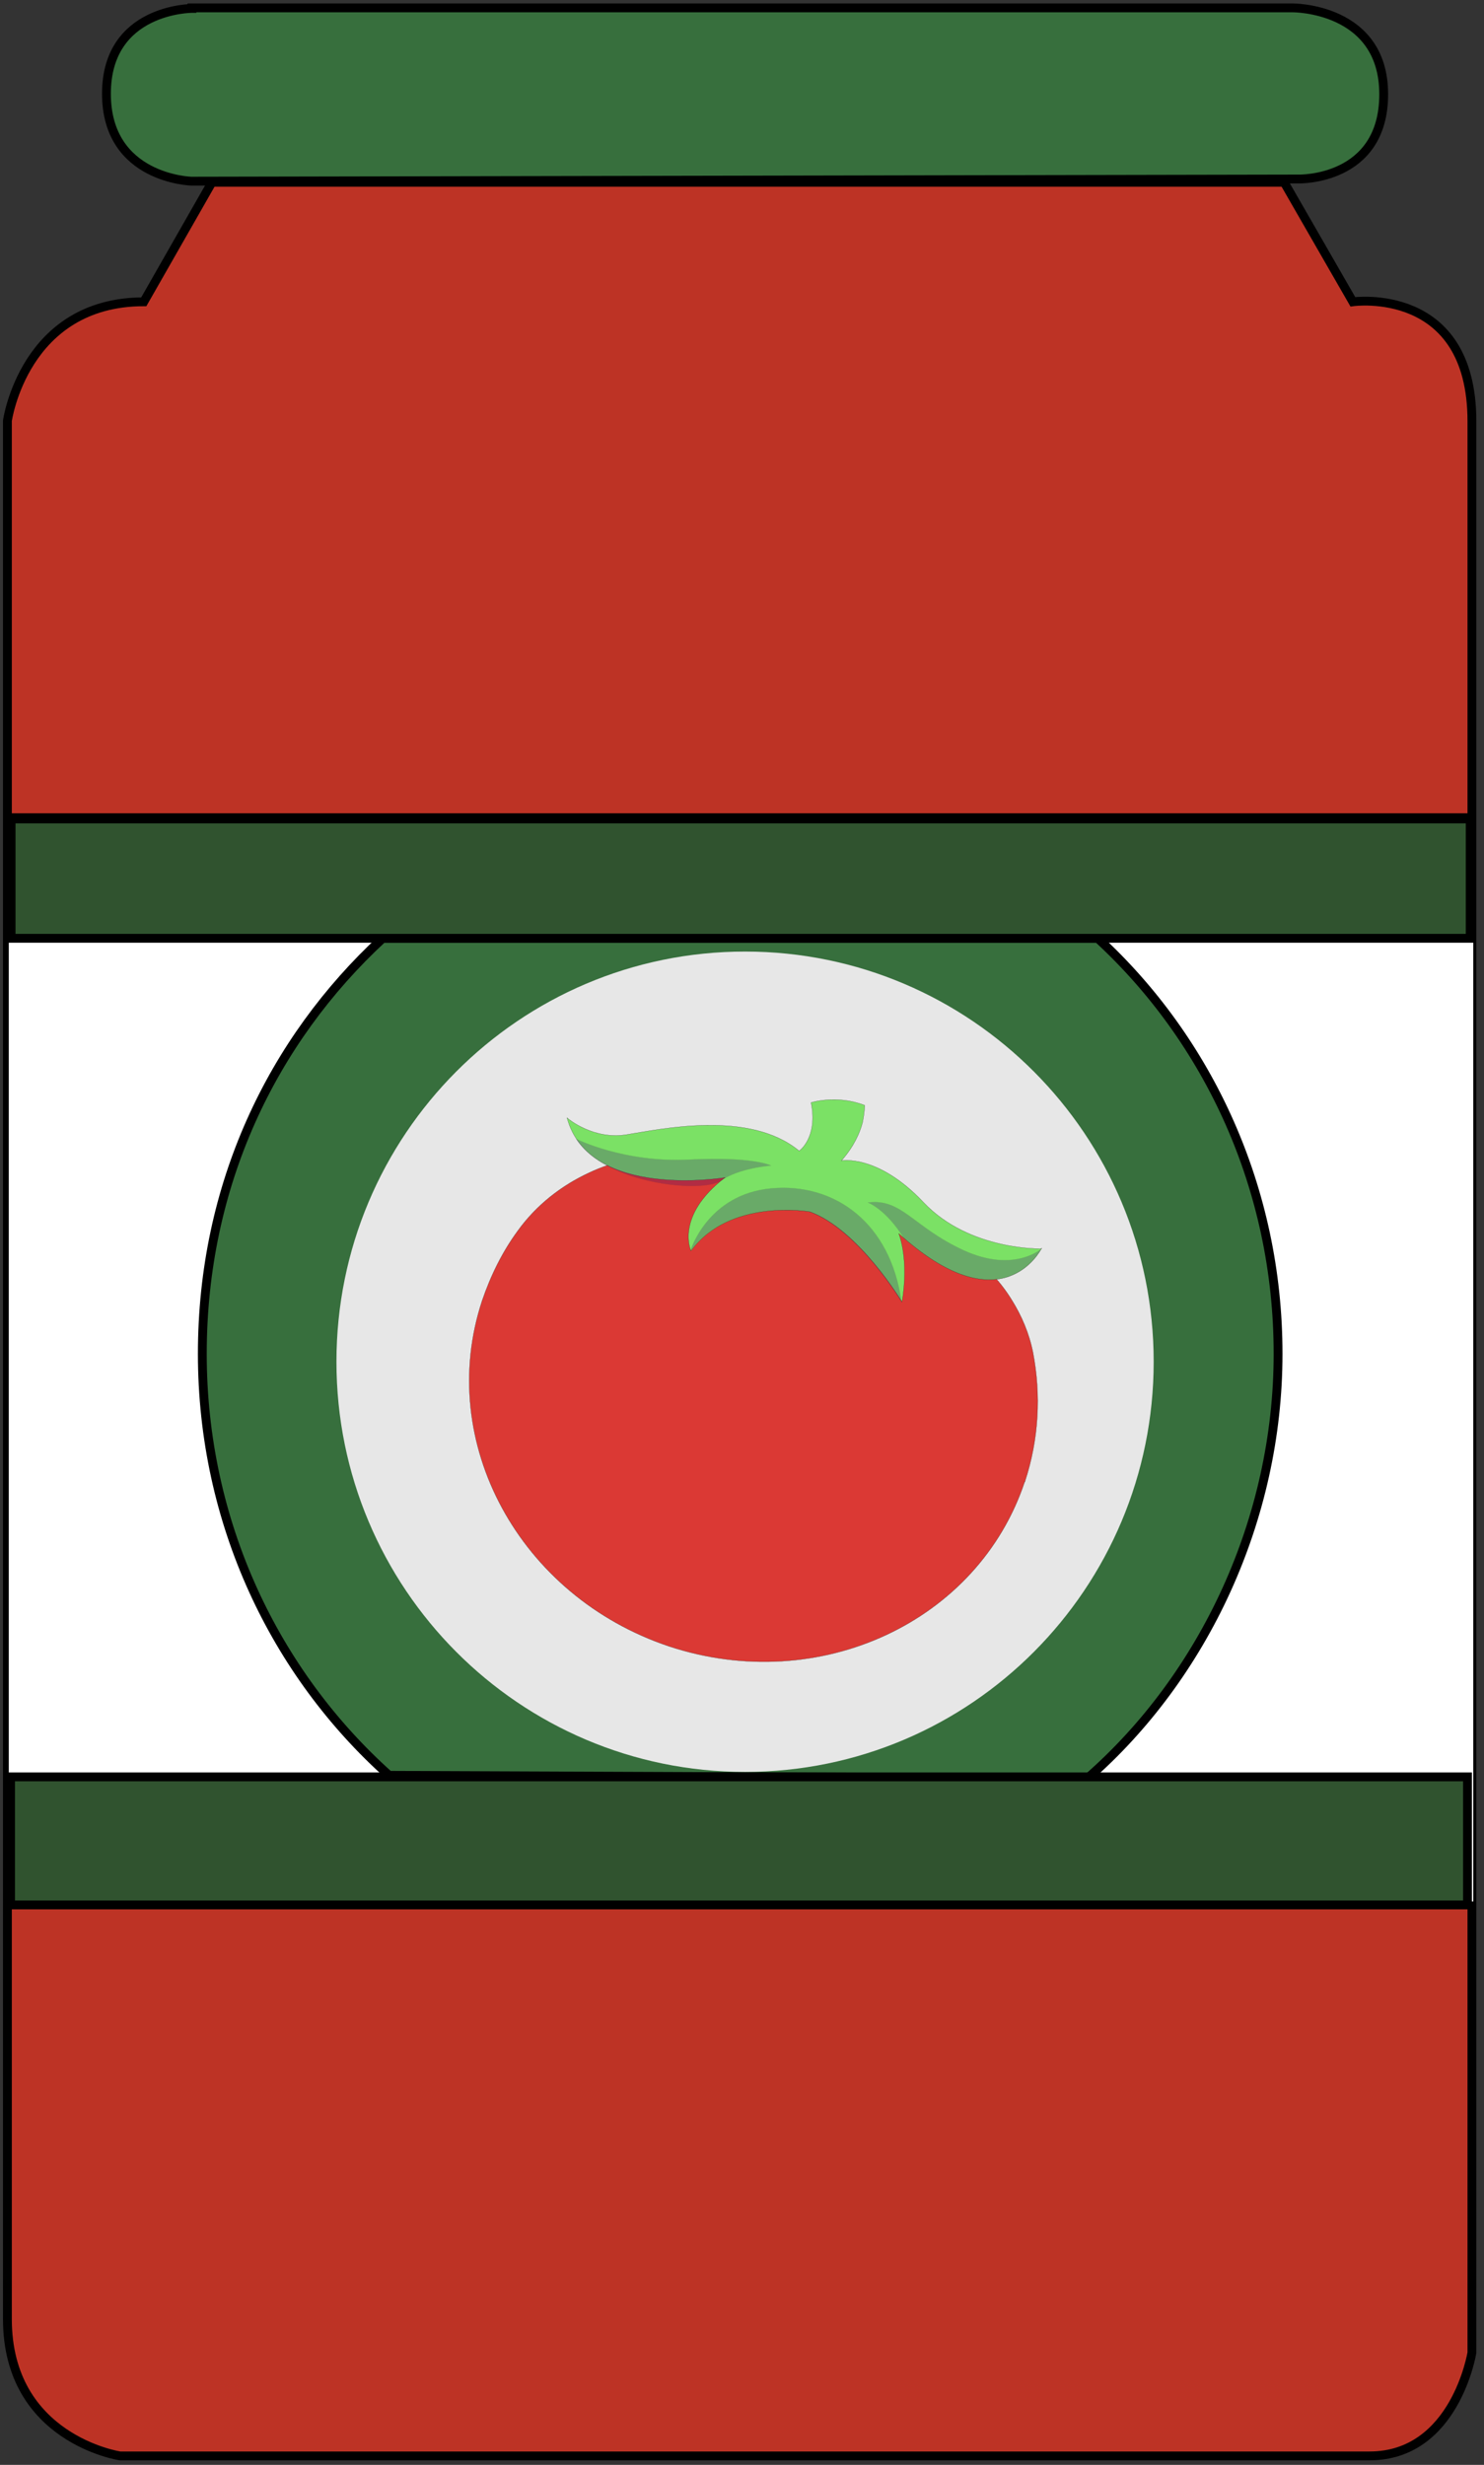 <svg width="168" height="279" viewBox="0 0 168 279" fill="none" xmlns="http://www.w3.org/2000/svg">
<rect x="0" y="0" width="168" height="279" fill="#333333" stroke="none"/>
<path d="M21.73 0.952C21.73 0.952 12.05 0.952 12.05 10.607C12.05 20.261 21.669 20.507 21.669 20.507L147.026 20.261C147.026 20.261 156.645 20.507 156.645 10.668C156.645 0.829 146.352 0.891 146.352 0.891H21.73V0.952Z" fill="#376F3D" stroke="black" stroke-miterlimit="10"/>
<path d="M23.936 20.631H145.372L153.153 34.16C153.153 34.16 166.632 32.253 166.632 47.688V266.301C166.632 266.301 164.733 277.985 155.052 277.985H13.582C13.582 277.985 0.838 276.078 0.838 262.488V47.627C0.838 47.627 2.737 34.16 16.278 34.16L23.998 20.631H23.936Z" fill="#BD3325" stroke="black" stroke-miterlimit="10"/>
<path d="M166.939 92.211H0.838V215.384H166.939V92.211Z" fill="white" stroke="black" stroke-width="0.31" stroke-miterlimit="10"/>
<path d="M44.04 200.948C31.113 189.386 22.904 172.343 22.904 153.237C22.904 134.133 30.807 117.781 43.309 106.223H124.284C136.783 117.72 144.688 134.509 144.688 153.237C144.688 171.967 136.295 189.761 123.128 201.264L44.04 200.948Z" fill="#376F3D" stroke="black"/>
<path d="M1.257 106.206V92.693H166.439V106.206H1.257Z" fill="#30532F" stroke="black"/>
<path d="M1.195 215.622V201.125H166.132V215.622H1.195Z" fill="#30532F" stroke="black"/>
<path d="M84.347 200.564C109.895 200.564 130.605 179.777 130.605 154.135C130.605 128.494 109.895 107.707 84.347 107.707C58.799 107.707 38.089 128.494 38.089 154.135C38.089 179.777 58.799 200.564 84.347 200.564Z" fill="#E7E7E7"/>
<path d="M116.024 167.664C110.755 183.591 92.742 191.955 75.77 186.359C58.798 180.701 49.302 163.237 54.571 147.248C55.551 144.358 56.899 141.652 58.615 139.316C60.698 136.425 63.516 134.211 66.702 132.736C69.459 131.444 72.461 130.768 75.586 130.706C79.998 130.583 85.757 131.198 92.374 133.412C98.011 135.318 102.483 137.471 105.853 139.5C107.201 140.299 108.365 141.037 109.345 141.714C109.468 141.837 109.652 141.898 109.774 142.021C111.674 143.374 113.267 145.096 114.492 147.064C115.656 148.909 116.514 150.938 116.943 153.09C117.862 157.887 117.617 162.868 116.024 167.726V167.664Z" fill="#DB3934" stroke="#1D1D1B" stroke-width="0.02" stroke-miterlimit="10"/>
<path d="M117.922 141.281C117.739 141.65 113.45 149.829 102.299 140.113C102.299 140.113 101.931 139.805 101.747 139.621C101.809 139.805 102.912 142.573 102.115 147.369C102.115 147.369 97.213 139.191 91.699 137.161C91.699 137.161 82.632 135.562 78.22 141.589C78.22 141.589 76.382 137.653 82.08 133.287C82.08 133.287 66.701 135.87 64.189 126.523C64.312 126.646 67.192 129.044 70.929 128.429C74.789 127.814 84.837 125.6 90.474 130.274C90.474 130.274 92.618 128.798 91.822 124.801C91.822 124.801 94.701 123.878 97.888 125.108C97.888 125.108 97.888 125.908 97.642 127.076C97.336 128.245 96.662 129.782 95.253 131.381C95.253 131.381 99.358 130.581 104.566 136.116C109.774 141.589 117.922 141.343 117.922 141.343V141.281Z" fill="#7BE165" stroke="#1D1D1B" stroke-width="0.02" stroke-miterlimit="10"/>
<g opacity="0.25">
<path d="M65.231 128.922C65.231 128.922 70.623 131.628 77.975 131.259C85.328 130.89 87.288 131.935 87.288 131.935C87.288 131.935 83.674 132.181 81.59 133.657C79.507 135.071 68.601 134.087 65.231 128.922Z" fill="#330570" stroke="#1D1D1B" stroke-width="0.02" stroke-miterlimit="10"/>
</g>
<g opacity="0.25">
<path d="M102.054 147.371C102.054 147.371 97.153 139.192 91.638 137.163C91.638 137.163 82.571 135.564 78.159 141.59C78.159 141.59 80.058 135.195 87.288 134.518C94.518 133.842 100.829 138.454 102.054 147.371Z" fill="#330570" stroke="#1D1D1B" stroke-width="0.02" stroke-miterlimit="10"/>
</g>
<g opacity="0.25">
<path d="M117.923 141.282C117.739 141.651 113.451 149.829 102.3 140.113C100.278 136.854 98.256 136.116 98.256 136.116C102.116 135.624 103.341 138.883 109.101 141.528C114.615 144.049 117.678 141.528 117.923 141.343V141.282Z" fill="#330570" stroke="#1D1D1B" stroke-width="0.02" stroke-miterlimit="10"/>
</g>
</svg>
